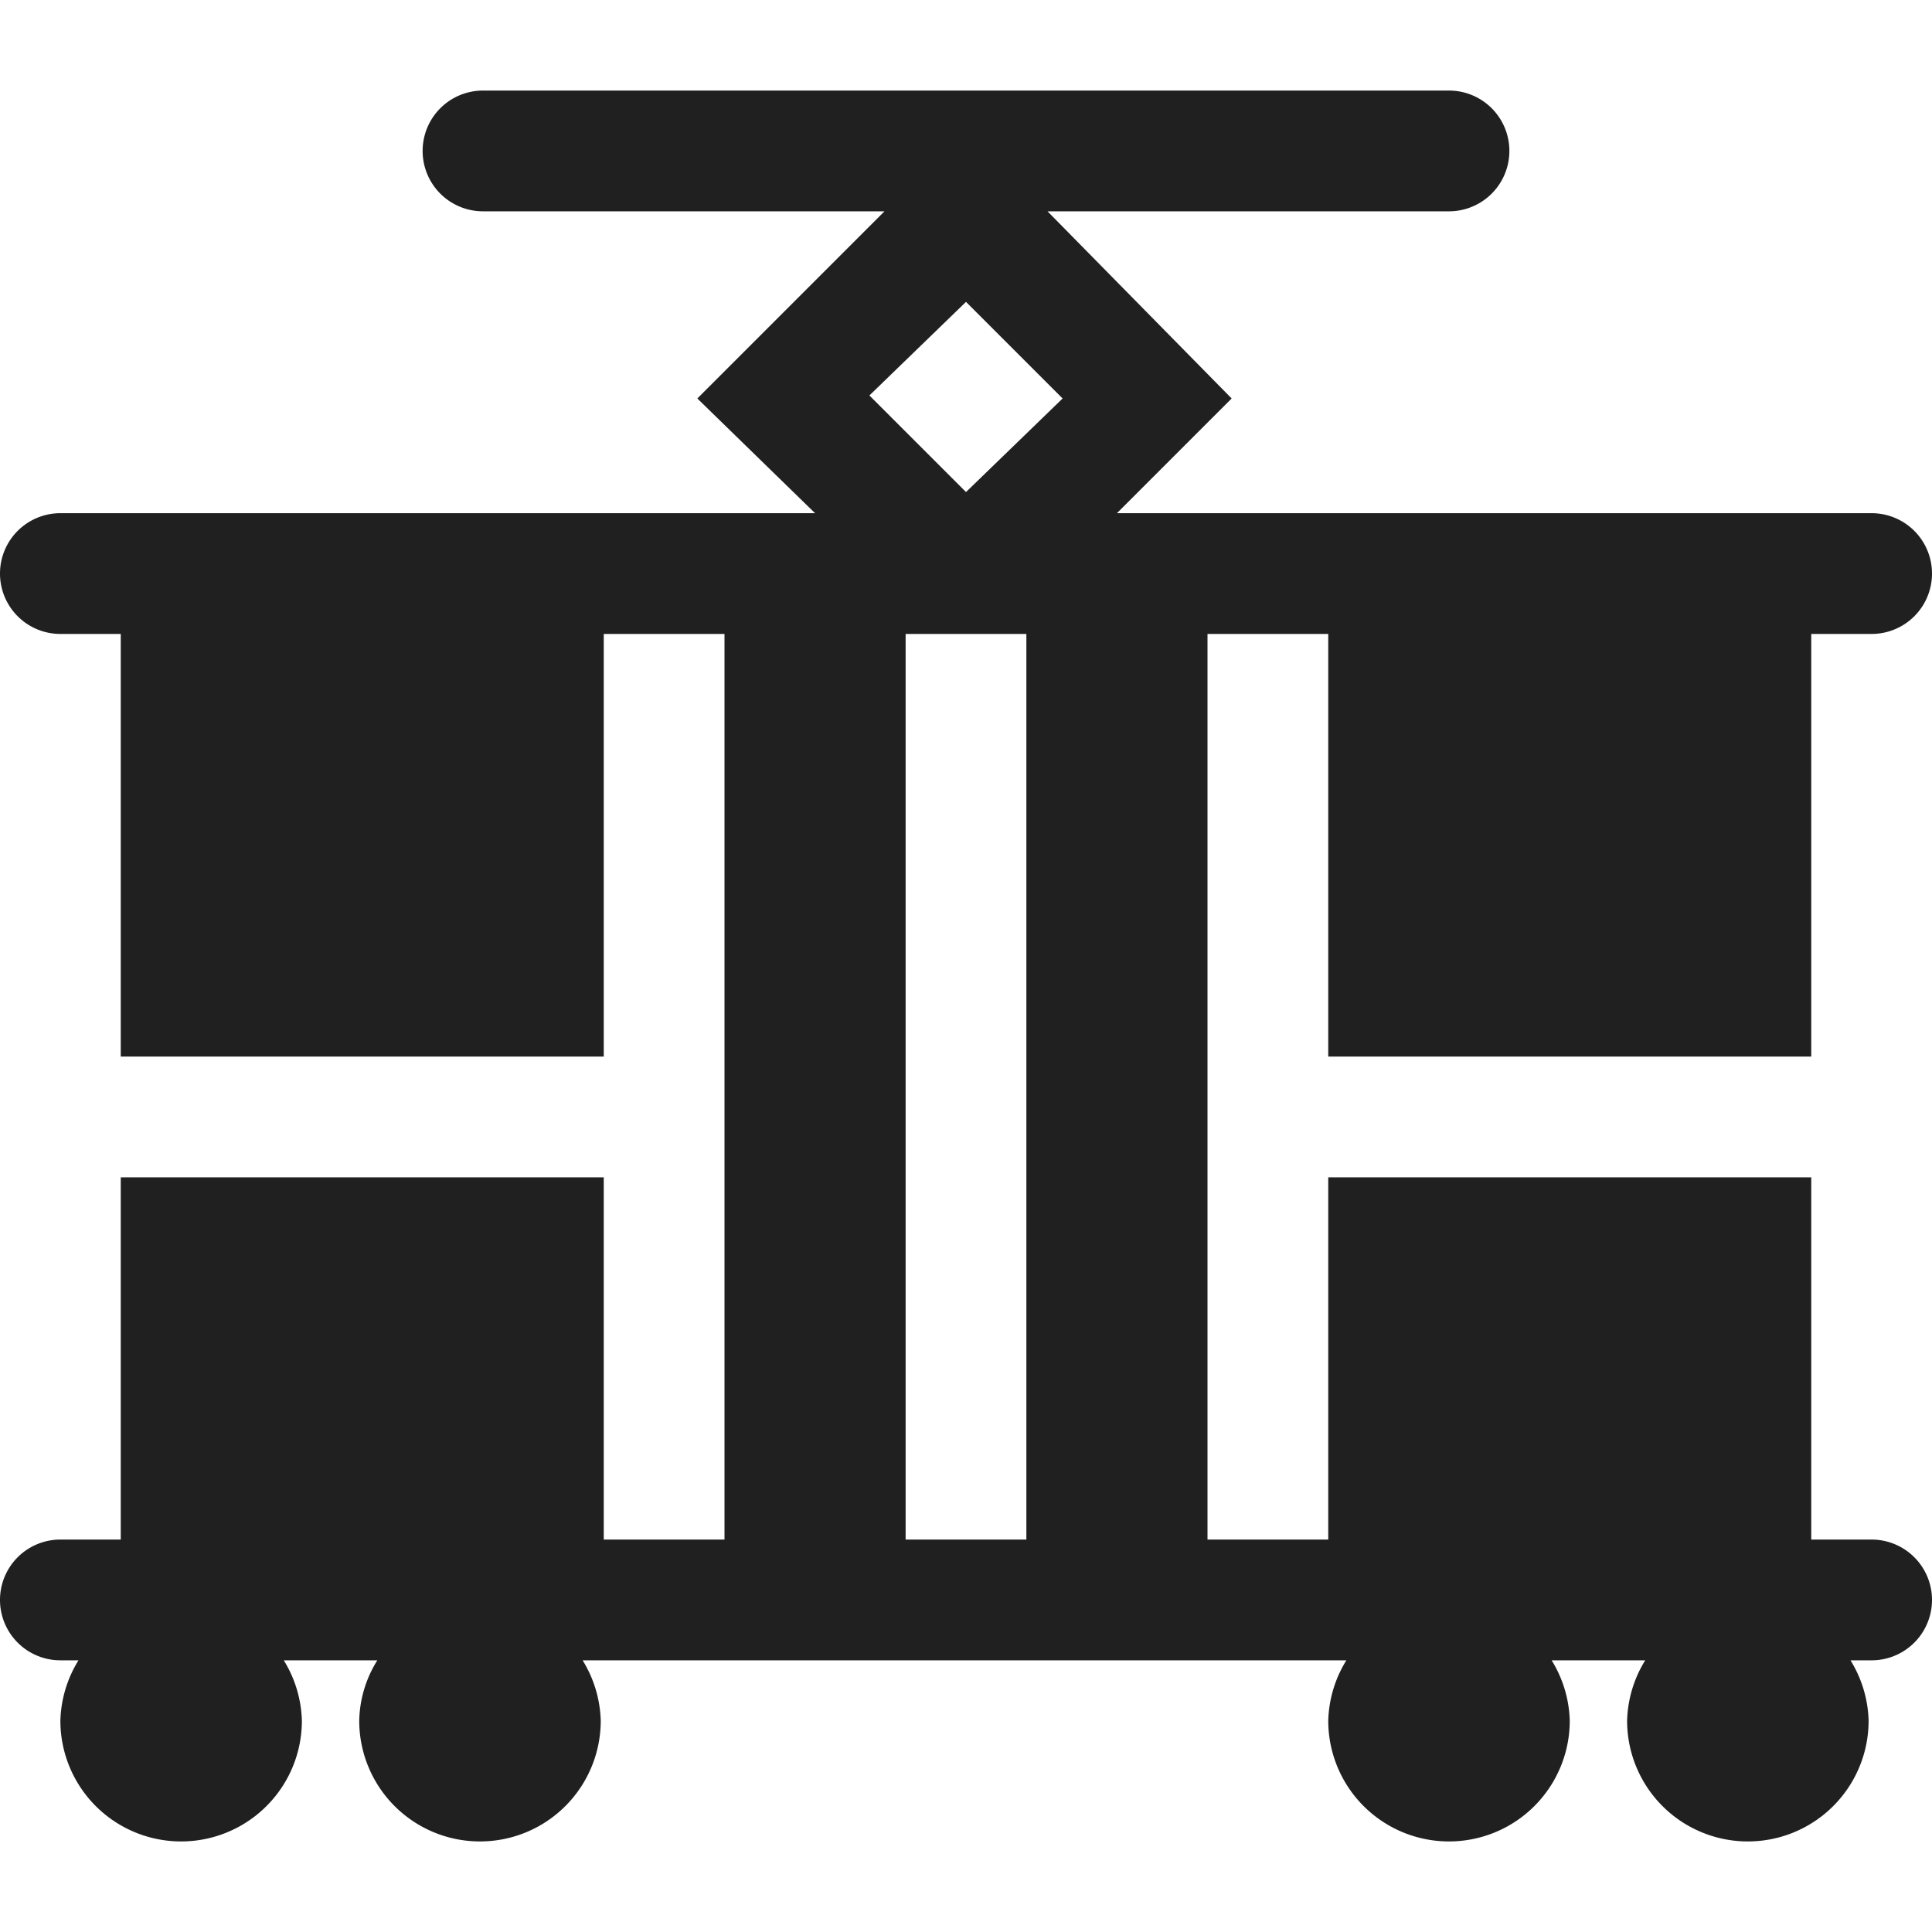 <svg xmlns="http://www.w3.org/2000/svg" viewBox="0 0 64 64" aria-labelledby="title" aria-describedby="desc"><path data-name="layer1" d="M62 51h-2V39H44v12h-4V21h4v14h16V21h2a2 2 0 0 0 0-4H37l3.8-3.8L34.7 7H48a2 2 0 0 0 0-4H16a2 2 0 0 0 0 4h13.3l-6.2 6.2L27 17H2a2 2 0 0 0 0 4h2v14h16V21h4v30h-4V39H4v12H2a2 2 0 0 0 0 4h.6a4 4 0 0 0-.6 2 4 4 0 1 0 8 0 4 4 0 0 0-.6-2h3.1a3.9 3.9 0 0 0-.6 2 4 4 0 0 0 8 0 4 4 0 0 0-.6-2h25.3a4 4 0 0 0-.6 2 4 4 0 1 0 8 0 4 4 0 0 0-.6-2h3.1a4 4 0 0 0-.6 2 4 4 0 1 0 8 0 4 4 0 0 0-.6-2h.7a2 2 0 0 0 0-4zM32 10l3.2 3.2-3.2 3.1-3.2-3.2zm2 11v30h-4V21z" fill="#202020"/></svg>